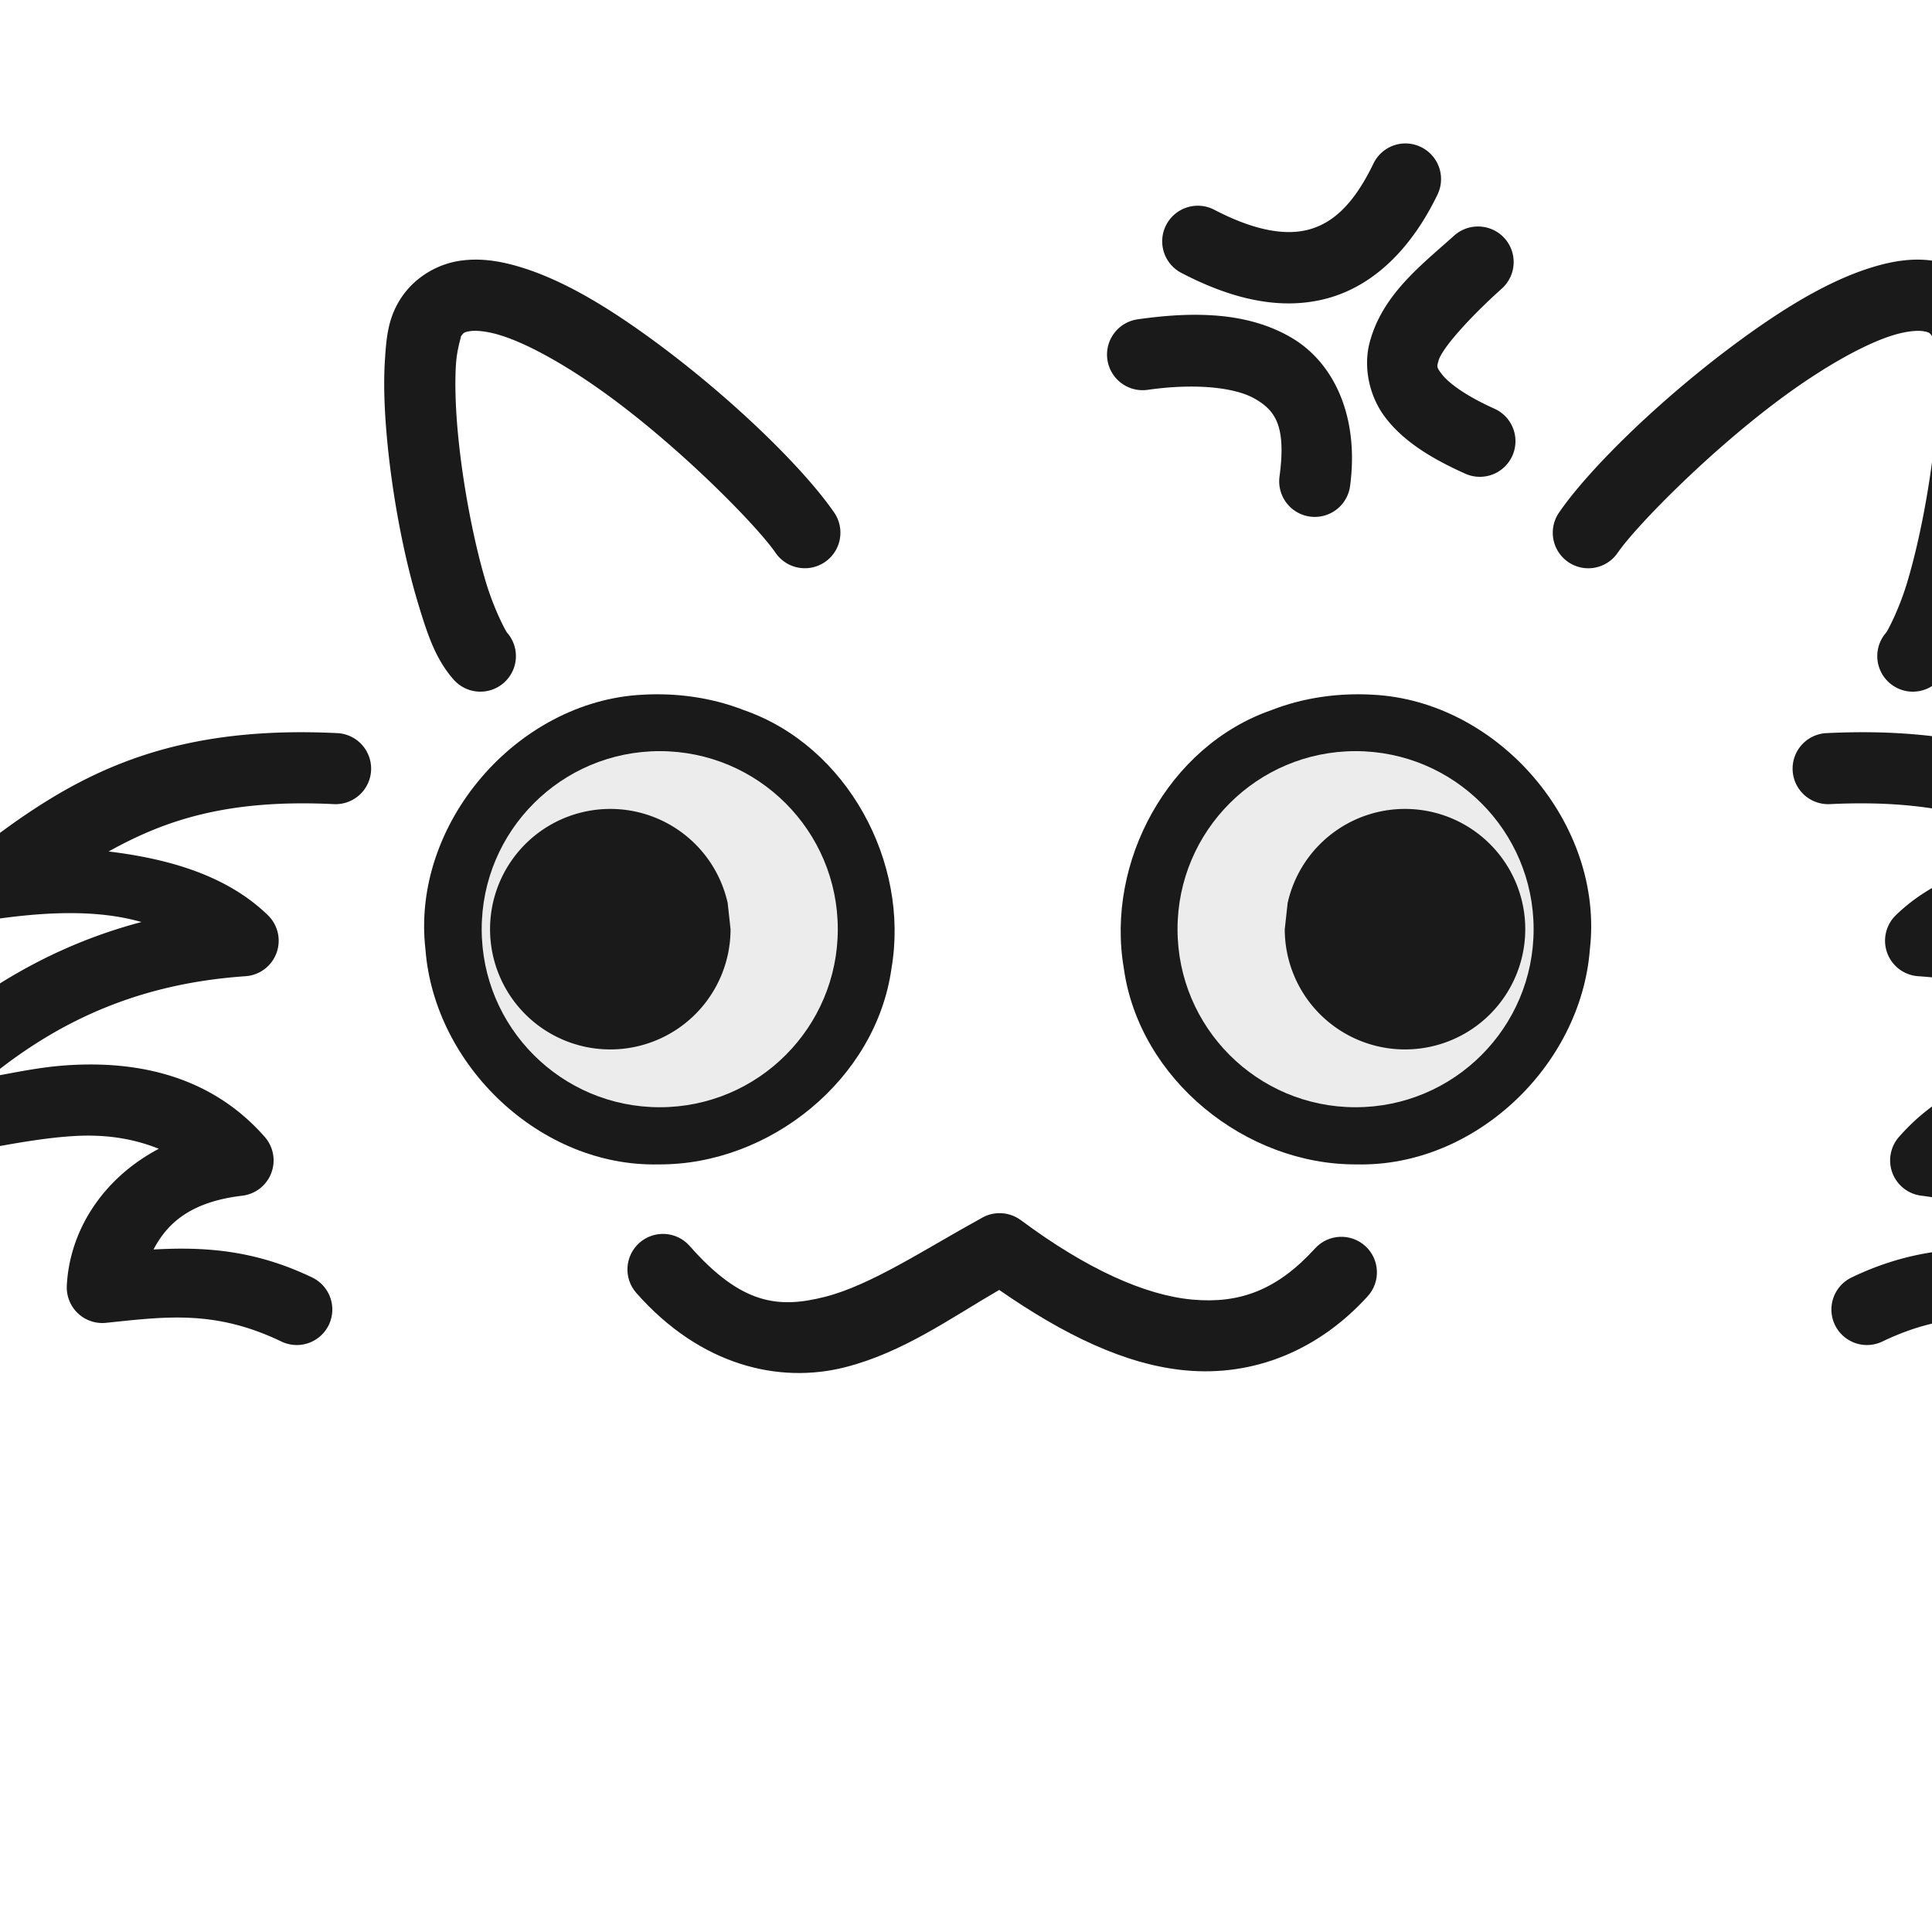 <?xml version="1.0" encoding="UTF-8" standalone="no"?>
<svg
   xmlns:dc="http://purl.org/dc/elements/1.1/"
   xmlns:cc="http://creativecommons.org/ns#"
   xmlns:rdf="http://www.w3.org/1999/02/22-rdf-syntax-ns#"
   xmlns:svg="http://www.w3.org/2000/svg"
   xmlns="http://www.w3.org/2000/svg"
   xmlns:xlink="http://www.w3.org/1999/xlink"
   xmlns:sodipodi="http://sodipodi.sourceforge.net/DTD/sodipodi-0.dtd"
   xmlns:inkscape="http://www.inkscape.org/namespaces/inkscape"
   width="200"
   height="200"
   viewBox="0 0 52.917 52.917"
   version="1.1"
   id="svg932"
   inkscape:version="1.0.2 (e86c870879, 2021-01-15)"
   sodipodi:docname="coots-face.svg">
  <defs
     id="defs926">
    <linearGradient
       inkscape:collect="always"
       id="linearGradient2081">
      <stop
         style="stop-color:#afc2be;stop-opacity:1"
         offset="0"
         id="stop2077" />
      <stop
         style="stop-color:#f2f2f2;stop-opacity:0.993"
         offset="1"
         id="stop2079" />
    </linearGradient>
    <filter
       style="color-interpolation-filters:sRGB"
       inkscape:label="Roughen"
       id="filter1535">
      <feTurbulence
         type="turbulence"
         numOctaves="4"
         seed="258"
         baseFrequency="0.04 0.04"
         result="turbulence"
         id="feTurbulence1531" />
      <feDisplacementMap
         in="SourceGraphic"
         in2="turbulence"
         scale="3.799"
         yChannelSelector="G"
         xChannelSelector="R"
         id="feDisplacementMap1533" />
    </filter>
    <filter
       style="color-interpolation-filters:sRGB;"
       inkscape:label="Roughen"
       id="filter1637">
      <feTurbulence
         type="turbulence"
         numOctaves="2"
         seed="197"
         baseFrequency="0.04 0.04"
         result="turbulence"
         id="feTurbulence1633" />
      <feDisplacementMap
         in="SourceGraphic"
         in2="turbulence"
         scale="2.743"
         yChannelSelector="G"
         xChannelSelector="R"
         id="feDisplacementMap1635" />
    </filter>
    <filter
       style="color-interpolation-filters:sRGB;"
       inkscape:label="Roughen"
       id="filter1643">
      <feTurbulence
         type="turbulence"
         numOctaves="2"
         seed="197"
         baseFrequency="0.04 0.04"
         result="turbulence"
         id="feTurbulence1639" />
      <feDisplacementMap
         in="SourceGraphic"
         in2="turbulence"
         scale="2.743"
         yChannelSelector="G"
         xChannelSelector="R"
         id="feDisplacementMap1641" />
    </filter>
    <filter
       style="color-interpolation-filters:sRGB;"
       inkscape:label="Roughen"
       id="filter1885">
      <feTurbulence
         type="turbulence"
         numOctaves="2"
         seed="238"
         baseFrequency="0.04 0.04"
         result="turbulence"
         id="feTurbulence1881" />
      <feDisplacementMap
         in="SourceGraphic"
         in2="turbulence"
         scale="1.821"
         yChannelSelector="G"
         xChannelSelector="R"
         id="feDisplacementMap1883" />
    </filter>
    <filter
       style="color-interpolation-filters:sRGB;"
       inkscape:label="Roughen"
       id="filter1892">
      <feTurbulence
         type="turbulence"
         numOctaves="2"
         seed="238"
         baseFrequency="0.04 0.04"
         result="turbulence"
         id="feTurbulence1888" />
      <feDisplacementMap
         in="SourceGraphic"
         in2="turbulence"
         scale="1.821"
         yChannelSelector="G"
         xChannelSelector="R"
         id="feDisplacementMap1890" />
    </filter>
    <filter
       style="color-interpolation-filters:sRGB;"
       inkscape:label="Roughen"
       id="filter1898">
      <feTurbulence
         type="turbulence"
         numOctaves="2"
         seed="238"
         baseFrequency="0.04 0.04"
         result="turbulence"
         id="feTurbulence1894" />
      <feDisplacementMap
         in="SourceGraphic"
         in2="turbulence"
         scale="1.821"
         yChannelSelector="G"
         xChannelSelector="R"
         id="feDisplacementMap1896" />
    </filter>
    <filter
       style="color-interpolation-filters:sRGB;"
       inkscape:label="Roughen"
       id="filter1988">
      <feTurbulence
         type="turbulence"
         numOctaves="2"
         seed="238"
         baseFrequency="0.04 0.043"
         result="turbulence"
         id="feTurbulence1984" />
      <feDisplacementMap
         in="SourceGraphic"
         in2="turbulence"
         scale="4.039"
         yChannelSelector="G"
         xChannelSelector="R"
         id="feDisplacementMap1986" />
    </filter>
    <filter
       style="color-interpolation-filters:sRGB;"
       inkscape:label="Roughen"
       id="filter1994">
      <feTurbulence
         type="turbulence"
         numOctaves="2"
         seed="238"
         baseFrequency="0.04 0.043"
         result="turbulence"
         id="feTurbulence1990" />
      <feDisplacementMap
         in="SourceGraphic"
         in2="turbulence"
         scale="4.039"
         yChannelSelector="G"
         xChannelSelector="R"
         id="feDisplacementMap1992" />
    </filter>
    <linearGradient
       inkscape:collect="always"
       xlink:href="#linearGradient2081"
       id="linearGradient2083"
       x1="-163.059"
       y1="90.238"
       x2="-163.059"
       y2="-4.509"
       gradientUnits="userSpaceOnUse" />
  </defs>
  <sodipodi:namedview
     id="base"
     pagecolor="#949494"
     bordercolor="#666666"
     borderopacity="1.0"
     inkscape:pageopacity="0"
     inkscape:pageshadow="2"
     inkscape:zoom="0.68"
     inkscape:cx="-482.60335"
     inkscape:cy="222.50851"
     inkscape:document-units="mm"
     inkscape:current-layer="layer1"
     inkscape:document-rotation="0"
     showgrid="false"
     units="px"
     inkscape:window-width="1366"
     inkscape:window-height="717"
     inkscape:window-x="0"
     inkscape:window-y="27"
     inkscape:window-maximized="1" />
  <g
     inkscape:label="Layer 1"
     inkscape:groupmode="layer"
     id="layer1">
    <g
       id="g2028">
      <g
         id="g2022">
        <path
           id="circle1627"
           style="fill:#1a1a1a;stroke:none;stroke-width:2.646;stroke-linecap:round;stroke-linejoin:round;filter:url(#filter1643)"
           d="m 13.359,12.182 c -4.673,0.239 -8.615,4.811 -8.075,9.479 0.334,4.332 4.285,8.101 8.673,8 4.125,0.03 8.098,-3.161 8.671,-7.301 0.676,-3.948 -1.653,-8.27 -5.49,-9.603 -1.196,-0.469 -2.499,-0.648 -3.779,-0.575 z"
           transform="matrix(0.736,0,0,0.736,7.764,10.062)" />
        <circle
           style="fill:#ececec;stroke:none;stroke-width:2.646;stroke-linecap:round;stroke-linejoin:round;filter:url(#filter1637)"
           id="path1497"
           cx="14.003"
           cy="20.908"
           r="6.626"
           transform="matrix(0.736,0,0,0.736,7.764,10.062)" />
      </g>
      <path
         style="fill:#1a1a1a;stroke:none;stroke-width:1.787;stroke-linecap:round;stroke-linejoin:round;filter:url(#filter1535)"
         id="circle1499"
         transform="matrix(0.736,0,0,0.736,7.764,10.062)"
         sodipodi:type="arc"
         sodipodi:cx="12.162881"
         sodipodi:cy="20.907587"
         sodipodi:rx="4.474957"
         sodipodi:ry="4.474957"
         sodipodi:start="0"
         sodipodi:end="6.0636927"
         sodipodi:open="true"
         sodipodi:arc-type="arc"
         d="m 16.638,20.908 a 4.475,4.475 0 0 1 -4.23,4.468 4.475,4.475 0 0 1 -4.693,-3.978 4.475,4.475 0 0 1 3.715,-4.905 4.475,4.475 0 0 1 5.101,3.44" />
    </g>
    <path
       style="color:#000000;font-style:normal;font-variant:normal;font-weight:normal;font-stretch:normal;font-size:medium;line-height:normal;font-family:sans-serif;font-variant-ligatures:normal;font-variant-position:normal;font-variant-caps:normal;font-variant-numeric:normal;font-variant-alternates:normal;font-variant-east-asian:normal;font-feature-settings:normal;font-variation-settings:normal;text-indent:0;text-align:start;text-decoration:none;text-decoration-line:none;text-decoration-style:solid;text-decoration-color:#000000;letter-spacing:normal;word-spacing:normal;text-transform:none;writing-mode:lr-tb;direction:ltr;text-orientation:mixed;dominant-baseline:auto;baseline-shift:baseline;text-anchor:start;white-space:normal;shape-padding:0;shape-margin:0;inline-size:0;clip-rule:nonzero;display:inline;overflow:visible;visibility:visible;opacity:1;isolation:auto;mix-blend-mode:normal;color-interpolation:sRGB;color-interpolation-filters:linearRGB;solid-color:#000000;solid-opacity:1;vector-effect:none;fill:#1a1a1a;fill-opacity:1;fill-rule:nonzero;stroke:none;stroke-linecap:round;stroke-linejoin:round;stroke-miterlimit:4;stroke-dasharray:none;stroke-dashoffset:0;stroke-opacity:1;filter:url(#filter1885);color-rendering:auto;image-rendering:auto;shape-rendering:auto;text-rendering:auto;enable-background:accumulate;stop-color:#000000;stop-opacity:1"
       d="m 27.336,33.229 c -0.149,0.006 -0.295,0.047 -0.426,0.119 -1.578,0.866 -3.051,1.853 -4.322,2.174 -1.271,0.321 -2.281,0.213 -3.699,-1.396 -0.356,-0.404 -0.972,-0.442 -1.375,-0.086 -0.402,0.356 -0.441,0.97 -0.086,1.373 1.767,2.006 3.922,2.489 5.708,2.038 1.597,-0.403 2.914,-1.358 4.232,-2.12 1.761,1.222 3.46,2.056 5.119,2.205 1.84,0.166 3.609,-0.532 4.973,-2.031 0.362,-0.398 0.333,-1.013 -0.064,-1.375 -0.398,-0.363 -1.015,-0.334 -1.377,0.064 -1.036,1.138 -2.061,1.519 -3.357,1.402 -1.297,-0.117 -2.898,-0.836 -4.701,-2.176 -0.18,-0.133 -0.4,-0.201 -0.623,-0.191 z"
       id="path1501"
       sodipodi:nodetypes="ccscccscscccscc" />
    <path
       style="color:#000000;font-style:normal;font-variant:normal;font-weight:normal;font-stretch:normal;font-size:medium;line-height:normal;font-family:sans-serif;font-variant-ligatures:normal;font-variant-position:normal;font-variant-caps:normal;font-variant-numeric:normal;font-variant-alternates:normal;font-variant-east-asian:normal;font-feature-settings:normal;font-variation-settings:normal;text-indent:0;text-align:start;text-decoration:none;text-decoration-line:none;text-decoration-style:solid;text-decoration-color:#000000;letter-spacing:normal;word-spacing:normal;text-transform:none;writing-mode:lr-tb;direction:ltr;text-orientation:mixed;dominant-baseline:auto;baseline-shift:baseline;text-anchor:start;white-space:normal;shape-padding:0;shape-margin:0;inline-size:0;clip-rule:nonzero;display:inline;overflow:visible;visibility:visible;isolation:auto;mix-blend-mode:normal;color-interpolation:sRGB;color-interpolation-filters:linearRGB;solid-color:#000000;solid-opacity:1;vector-effect:none;fill:#1a1a1a;fill-opacity:1;fill-rule:nonzero;stroke:none;stroke-linecap:round;stroke-linejoin:miter;stroke-miterlimit:4;stroke-dasharray:none;stroke-dashoffset:0;stroke-opacity:1;color-rendering:auto;image-rendering:auto;shape-rendering:auto;text-rendering:auto;enable-background:accumulate;stop-color:#000000;stop-opacity:1;opacity:1;filter:url(#filter1898)"
       d="M 12.529 7.154 C 11.951 7.255 11.366 7.602 11.008 8.129 C 10.631 8.682 10.584 9.223 10.543 9.861 C 10.502 10.5 10.528 11.224 10.598 11.99 C 10.737 13.522 11.052 15.208 11.453 16.533 C 11.71 17.384 11.932 18.057 12.428 18.617 A 0.974 0.974 0 0 0 13.801 18.701 A 0.974 0.974 0 0 0 13.887 17.326 C 13.854 17.289 13.54 16.708 13.316 15.969 C 12.968 14.817 12.664 13.206 12.537 11.814 C 12.474 11.119 12.457 10.473 12.488 9.986 C 12.52 9.5 12.66 9.161 12.617 9.225 C 12.694 9.112 12.713 9.098 12.863 9.072 C 13.013 9.046 13.302 9.062 13.676 9.174 C 14.424 9.397 15.468 9.98 16.504 10.721 C 18.577 12.201 20.728 14.392 21.242 15.141 A 0.974 0.974 0 0 0 22.596 15.393 A 0.974 0.974 0 0 0 22.848 14.039 C 21.998 12.801 19.903 10.756 17.637 9.137 C 16.503 8.327 15.353 7.644 14.232 7.309 C 13.672 7.141 13.108 7.053 12.529 7.154 z "
       id="path1503" />
    <path
       id="path1507"
       style="color:#000000;font-style:normal;font-variant:normal;font-weight:normal;font-stretch:normal;font-size:medium;line-height:normal;font-family:sans-serif;font-variant-ligatures:normal;font-variant-position:normal;font-variant-caps:normal;font-variant-numeric:normal;font-variant-alternates:normal;font-variant-east-asian:normal;font-feature-settings:normal;font-variation-settings:normal;text-indent:0;text-align:start;text-decoration:none;text-decoration-line:none;text-decoration-style:solid;text-decoration-color:#000000;letter-spacing:normal;word-spacing:normal;text-transform:none;writing-mode:lr-tb;direction:ltr;text-orientation:mixed;dominant-baseline:auto;baseline-shift:baseline;text-anchor:start;white-space:normal;shape-padding:0;shape-margin:0;inline-size:0;clip-rule:nonzero;display:inline;overflow:visible;visibility:visible;opacity:1;isolation:auto;mix-blend-mode:normal;color-interpolation:sRGB;color-interpolation-filters:linearRGB;solid-color:#000000;solid-opacity:1;vector-effect:none;fill:#1a1a1a;fill-opacity:1;fill-rule:nonzero;stroke:none;stroke-width:3.78;stroke-linecap:round;stroke-linejoin:miter;stroke-miterlimit:4;stroke-dasharray:none;stroke-dashoffset:0;stroke-opacity:1;filter:url(#filter1892);color-rendering:auto;image-rendering:auto;shape-rendering:auto;text-rendering:auto;enable-background:accumulate;stop-color:#000000;stop-opacity:1"
       d="m 162.854,45.598 a 3.68,3.68 0 0 0 -3.234,2.082 c -2.158,4.467 -4.391,6.229 -6.777,6.844 -2.386,0.615 -5.593,0.059 -9.67,-2.068 a 3.68,3.68 0 0 0 -4.969,1.559 3.68,3.68 0 0 0 1.566,4.967 c 5.002,2.61 10.063,3.922 14.91,2.674 4.847,-1.248 8.808,-5.074 11.561,-10.771 a 3.68,3.68 0 0 0 -1.713,-4.916 3.68,3.68 0 0 0 -1.514,-0.369 3.68,3.68 0 0 0 -0.16,0 z m 7.527,8.586 a 3.68,3.68 0 0 0 -2.414,0.938 c -3.447,3.095 -7.435,6.117 -8.74,11.057 -0.653,2.47 -0.102,5.531 1.684,7.826 1.786,2.295 4.448,4.047 8.201,5.729 a 3.68,3.68 0 0 0 4.865,-1.854 3.68,3.68 0 0 0 -1.854,-4.865 c -3.132,-1.403 -4.788,-2.738 -5.402,-3.527 -0.614,-0.79 -0.54,-0.81 -0.377,-1.426 0.325,-1.231 3.121,-4.387 6.547,-7.463 a 3.68,3.68 0 0 0 0.281,-5.197 3.68,3.68 0 0 0 -2.791,-1.217 z M 141.553,63.312 c -2.055,-0.024 -4.174,0.162 -6.309,0.467 a 3.68,3.68 0 0 0 -3.123,4.164 3.68,3.68 0 0 0 4.164,3.123 c 4.874,-0.696 9.018,-0.276 11.109,0.938 2.092,1.214 3.218,2.807 2.518,8.023 a 3.68,3.68 0 0 0 3.158,4.141 3.68,3.68 0 0 0 4.135,-3.158 c 0.941,-7.011 -1.547,-12.716 -6.119,-15.369 -2.286,-1.326 -4.823,-1.997 -7.5,-2.23 -0.669,-0.058 -1.348,-0.09 -2.033,-0.098 z"
       transform="matrix(0.265,0,0,0.265,-4.681,-8.155)" />
    <path
       style="color:#000000;font-style:normal;font-variant:normal;font-weight:normal;font-stretch:normal;font-size:medium;line-height:normal;font-family:sans-serif;font-variant-ligatures:normal;font-variant-position:normal;font-variant-caps:normal;font-variant-numeric:normal;font-variant-alternates:normal;font-variant-east-asian:normal;font-feature-settings:normal;font-variation-settings:normal;text-indent:0;text-align:start;text-decoration:none;text-decoration-line:none;text-decoration-style:solid;text-decoration-color:#000000;letter-spacing:normal;word-spacing:normal;text-transform:none;writing-mode:lr-tb;direction:ltr;text-orientation:mixed;dominant-baseline:auto;baseline-shift:baseline;text-anchor:start;white-space:normal;shape-padding:0;shape-margin:0;inline-size:0;clip-rule:nonzero;display:inline;overflow:visible;visibility:visible;isolation:auto;mix-blend-mode:normal;color-interpolation:sRGB;color-interpolation-filters:linearRGB;solid-color:#000000;solid-opacity:1;vector-effect:none;fill:#1a1a1a;fill-opacity:1;fill-rule:nonzero;stroke:none;stroke-linecap:round;stroke-linejoin:round;stroke-miterlimit:4;stroke-dasharray:none;stroke-dashoffset:0;stroke-opacity:1;color-rendering:auto;image-rendering:auto;shape-rendering:auto;text-rendering:auto;enable-background:accumulate;stop-color:#000000;stop-opacity:1;opacity:1;filter:url(#filter1988)"
       d="M 9.24 20.08 C 4.272 19.837 1.761 21.415 -0.82 23.438 A 0.974 0.974 0 0 0 -0.084 25.168 C 1.709 24.915 2.916 24.983 3.875 25.254 C 1.032 26.004 -1.535 27.63 -3.852 30.268 A 0.974 0.974 0 0 0 -3.023 31.879 C -1.291 31.707 0.469 31.211 2.012 31.117 C 2.901 31.063 3.654 31.186 4.35 31.465 C 2.794 32.286 1.902 33.727 1.83 35.217 A 0.974 0.974 0 0 0 2.904 36.232 C 4.544 36.062 5.89 35.871 7.707 36.744 A 0.974 0.974 0 0 0 9.006 36.289 A 0.974 0.974 0 0 0 8.551 34.99 C 6.909 34.201 5.5 34.154 4.205 34.223 C 4.575 33.517 5.205 32.918 6.637 32.75 A 0.974 0.974 0 0 0 7.254 31.143 C 5.762 29.441 3.739 29.062 1.895 29.174 C 1.109 29.222 0.465 29.367 -0.281 29.5 C 1.855 27.758 4.115 26.918 6.727 26.738 A 0.974 0.974 0 0 0 7.338 25.068 C 6.277 24.037 4.765 23.538 2.975 23.322 C 4.511 22.468 6.218 21.882 9.145 22.025 A 0.974 0.974 0 0 0 10.164 21.1 A 0.974 0.974 0 0 0 9.24 20.08 z "
       id="path1515" />
    <path
       style="color:#000000;font-style:normal;font-variant:normal;font-weight:normal;font-stretch:normal;font-size:medium;line-height:normal;font-family:sans-serif;font-variant-ligatures:normal;font-variant-position:normal;font-variant-caps:normal;font-variant-numeric:normal;font-variant-alternates:normal;font-variant-east-asian:normal;font-feature-settings:normal;font-variation-settings:normal;text-indent:0;text-align:start;text-decoration:none;text-decoration-line:none;text-decoration-style:solid;text-decoration-color:#000000;letter-spacing:normal;word-spacing:normal;text-transform:none;writing-mode:lr-tb;direction:ltr;text-orientation:mixed;dominant-baseline:auto;baseline-shift:baseline;text-anchor:start;white-space:normal;shape-padding:0;shape-margin:0;inline-size:0;clip-rule:nonzero;display:inline;overflow:visible;visibility:visible;isolation:auto;mix-blend-mode:normal;color-interpolation:sRGB;color-interpolation-filters:linearRGB;solid-color:#000000;solid-opacity:1;vector-effect:none;fill:#1a1a1a;fill-opacity:1;fill-rule:nonzero;stroke:none;stroke-linecap:round;stroke-linejoin:miter;stroke-miterlimit:4;stroke-dasharray:none;stroke-dashoffset:0;stroke-opacity:1;color-rendering:auto;image-rendering:auto;shape-rendering:auto;text-rendering:auto;enable-background:accumulate;stop-color:#000000;stop-opacity:1;opacity:1;filter:url(#filter1994)"
       d="M 12.684 54.826 A 0.974 0.974 0 0 0 11.887 55.271 A 0.974 0.974 0 0 0 12.176 56.617 C 12.651 56.925 13.667 57.607 15.127 57.844 C 16.587 58.081 18.486 57.866 20.746 56.658 A 0.974 0.974 0 0 0 21.146 55.342 A 0.974 0.974 0 0 0 19.828 54.941 C 17.874 55.986 16.472 56.09 15.439 55.922 C 14.407 55.754 13.738 55.309 13.234 54.982 A 0.974 0.974 0 0 0 12.684 54.826 z "
       id="path1517" />
    <path
       id="path1707"
       style="fill:#1a1a1a;stroke:none;stroke-width:2.646;stroke-linecap:round;stroke-linejoin:round;filter:url(#filter1643)"
       d="m 13.359,12.182 c -4.673,0.239 -8.615,4.811 -8.075,9.479 0.334,4.332 4.285,8.101 8.673,8 4.125,0.03 8.098,-3.161 8.671,-7.301 0.676,-3.948 -1.653,-8.27 -5.49,-9.603 -1.196,-0.469 -2.499,-0.648 -3.779,-0.575 z"
       transform="matrix(0.736,0,0,0.736,7.764,-57.342)" />
    <circle
       style="fill:#ececec;stroke:none;stroke-width:2.646;stroke-linecap:round;stroke-linejoin:round;filter:url(#filter1637)"
       id="circle1709"
       cx="14.003"
       cy="20.908"
       r="6.626"
       transform="matrix(0.736,0,0,0.736,7.764,-57.342)" />
    <circle
       style="fill:#1a1a1a;stroke:none;stroke-width:1.787;stroke-linecap:round;stroke-linejoin:round;filter:url(#filter1535)"
       id="circle1711"
       cx="12.163"
       cy="20.908"
       r="4.475"
       transform="matrix(0.736,0,0,0.736,7.764,-57.342)" />
    <path
       style="fill:none;stroke:#1a1a1a;stroke-width:1.948;stroke-linecap:round;stroke-linejoin:round;stroke-miterlimit:4;stroke-dasharray:none;stroke-opacity:1"
       d="m 18.158,-32.635 c 3.185,3.615 6.19,1.096 9.22,-0.568 3.774,2.804 6.961,3.285 9.361,0.648"
       id="path1713"
       sodipodi:nodetypes="ccc" />
    <path
       style="fill:none;stroke:#1a1a1a;stroke-width:1.948;stroke-linecap:round;stroke-linejoin:miter;stroke-miterlimit:4;stroke-dasharray:none;stroke-opacity:1"
       d="m 13.157,-49.433 c -0.264,-0.299 -0.531,-0.925 -0.772,-1.72 -0.749,-2.477 -1.239,-6.596 -0.572,-7.575 1.741,-2.559 8.868,3.928 10.231,5.914"
       id="path1715"
       sodipodi:nodetypes="cssc" />
    <path
       style="fill:none;stroke:#1a1a1a;stroke-width:1.948;stroke-linecap:round;stroke-linejoin:miter;stroke-miterlimit:4;stroke-dasharray:none;stroke-opacity:1"
       d="m 35.922,-49.565 c 2.796,-0.399 5.141,0.229 4.707,3.464"
       id="path1717"
       sodipodi:nodetypes="cc" />
    <path
       style="fill:none;stroke:#1a1a1a;stroke-width:1.948;stroke-linecap:round;stroke-linejoin:miter;stroke-miterlimit:4;stroke-dasharray:none;stroke-opacity:1"
       d="m 37.43,-52.662 c 2.402,1.253 4.379,0.985 5.678,-1.704"
       id="path1719"
       sodipodi:nodetypes="cc" />
    <path
       style="fill:none;stroke:#1a1a1a;stroke-width:1.948;stroke-linecap:round;stroke-linejoin:miter;stroke-miterlimit:4;stroke-dasharray:none;stroke-opacity:1"
       d="m 45.093,-52.095 c -1.818,1.633 -3.594,3.265 0.05,4.898"
       id="path1721"
       sodipodi:nodetypes="cc" />
    <path
       style="fill:none;stroke:#1a1a1a;stroke-width:1.948;stroke-linecap:round;stroke-linejoin:round;stroke-miterlimit:4;stroke-dasharray:none;stroke-opacity:1"
       d="m 9.192,-46.352 c -4.766,-0.233 -6.863,1.154 -9.413,3.151 3.537,-0.499 5.413,0.136 6.88,1.562 -3.72,0.255 -6.874,1.837 -9.779,5.145 3.203,-0.317 7.11,-2.015 9.642,0.873 -2.5,0.294 -3.64,1.839 -3.719,3.48 1.623,-0.168 3.274,-0.382 5.325,0.604"
       id="path1723"
       sodipodi:nodetypes="ccccccc" />
    <path
       style="fill:none;stroke:#1a1a1a;stroke-width:1.948;stroke-linecap:round;stroke-linejoin:miter;stroke-miterlimit:4;stroke-dasharray:none;stroke-opacity:1"
       d="m 12.705,-11.604 c 0.978,0.634 3.026,2.24 7.582,0"
       id="path1725"
       sodipodi:nodetypes="cc" />
    <g
       id="g2065"
       inkscape:export-xdpi="96"
       inkscape:export-ydpi="96">
      <path
         id="path1996"
         style="fill:#1a1a1a;stroke:none;stroke-width:2.646;stroke-linecap:round;stroke-linejoin:round;filter:url(#filter1643)"
         d="m 13.359,12.182 c -4.673,0.239 -8.615,4.811 -8.075,9.479 0.334,4.332 4.285,8.101 8.673,8 4.125,0.03 8.098,-3.161 8.671,-7.301 0.676,-3.948 -1.653,-8.27 -5.49,-9.603 -1.196,-0.469 -2.499,-0.648 -3.779,-0.575 z"
         transform="matrix(0.736,0,0,0.736,-61.283,10.062)" />
      <circle
         style="fill:#ececec;stroke:none;stroke-width:2.646;stroke-linecap:round;stroke-linejoin:round;filter:url(#filter1637)"
         id="circle1998"
         cx="14.003"
         cy="20.908"
         r="6.626"
         transform="matrix(0.736,0,0,0.736,-61.283,10.062)" />
      <path
         style="fill:#1a1a1a;stroke:none;stroke-width:1.787;stroke-linecap:round;stroke-linejoin:round;filter:url(#filter1535)"
         id="path2000"
         transform="matrix(0.736,0,0,0.736,-61.283,10.062)"
         sodipodi:type="arc"
         sodipodi:cx="12.162881"
         sodipodi:cy="20.907587"
         sodipodi:rx="4.474957"
         sodipodi:ry="4.474957"
         sodipodi:start="0"
         sodipodi:end="6.0636927"
         sodipodi:open="true"
         sodipodi:arc-type="arc"
         d="m 16.638,20.908 a 4.475,4.475 0 0 1 -4.23,4.468 4.475,4.475 0 0 1 -4.693,-3.978 4.475,4.475 0 0 1 3.715,-4.905 4.475,4.475 0 0 1 5.101,3.44" />
    </g>
    <path
       style="color:#000000;font-style:normal;font-variant:normal;font-weight:normal;font-stretch:normal;font-size:medium;line-height:normal;font-family:sans-serif;font-variant-ligatures:normal;font-variant-position:normal;font-variant-caps:normal;font-variant-numeric:normal;font-variant-alternates:normal;font-variant-east-asian:normal;font-feature-settings:normal;font-variation-settings:normal;text-indent:0;text-align:start;text-decoration:none;text-decoration-line:none;text-decoration-style:solid;text-decoration-color:#000000;letter-spacing:normal;word-spacing:normal;text-transform:none;writing-mode:lr-tb;direction:ltr;text-orientation:mixed;dominant-baseline:auto;baseline-shift:baseline;text-anchor:start;white-space:normal;shape-padding:0;shape-margin:0;inline-size:0;clip-rule:nonzero;display:inline;overflow:visible;visibility:visible;opacity:1;isolation:auto;mix-blend-mode:normal;color-interpolation:sRGB;color-interpolation-filters:linearRGB;solid-color:#000000;solid-opacity:1;vector-effect:none;fill:#1a1a1a;fill-opacity:1;fill-rule:nonzero;stroke:none;stroke-linecap:round;stroke-linejoin:round;stroke-miterlimit:4;stroke-dasharray:none;stroke-dashoffset:0;stroke-opacity:1;filter:url(#filter1885);color-rendering:auto;image-rendering:auto;shape-rendering:auto;text-rendering:auto;enable-background:accumulate;stop-color:#000000;stop-opacity:1"
       d="m -41.299,35.006 c -0.149,0.006 -0.295,0.047 -0.426,0.119 -1.578,0.866 -3.051,1.853 -4.322,2.174 -1.271,0.321 -2.281,0.213 -3.699,-1.396 -0.356,-0.404 -0.972,-0.442 -1.375,-0.086 -0.402,0.356 -0.441,0.97 -0.086,1.373 1.767,2.006 3.922,2.489 5.708,2.038 1.597,-0.403 2.914,-1.358 4.232,-2.12 1.761,1.222 3.46,2.056 5.119,2.205 1.84,0.166 3.609,-0.532 4.973,-2.031 0.362,-0.398 0.333,-1.013 -0.064,-1.375 -0.398,-0.363 -1.015,-0.334 -1.377,0.064 -1.036,1.138 -2.061,1.519 -3.357,1.402 -1.297,-0.117 -2.898,-0.836 -4.701,-2.176 -0.18,-0.133 -0.4,-0.201 -0.623,-0.191 z"
       id="path2002"
       sodipodi:nodetypes="ccscccscscccscc"
       inkscape:export-xdpi="96"
       inkscape:export-ydpi="96" />
    <path
       style="color:#000000;font-style:normal;font-variant:normal;font-weight:normal;font-stretch:normal;font-size:medium;line-height:normal;font-family:sans-serif;font-variant-ligatures:normal;font-variant-position:normal;font-variant-caps:normal;font-variant-numeric:normal;font-variant-alternates:normal;font-variant-east-asian:normal;font-feature-settings:normal;font-variation-settings:normal;text-indent:0;text-align:start;text-decoration:none;text-decoration-line:none;text-decoration-style:solid;text-decoration-color:#000000;letter-spacing:normal;word-spacing:normal;text-transform:none;writing-mode:lr-tb;direction:ltr;text-orientation:mixed;dominant-baseline:auto;baseline-shift:baseline;text-anchor:start;white-space:normal;shape-padding:0;shape-margin:0;inline-size:0;clip-rule:nonzero;display:inline;overflow:visible;visibility:visible;opacity:1;isolation:auto;mix-blend-mode:normal;color-interpolation:sRGB;color-interpolation-filters:linearRGB;solid-color:#000000;solid-opacity:1;vector-effect:none;fill:#1a1a1a;fill-opacity:1;fill-rule:nonzero;stroke:none;stroke-linecap:round;stroke-linejoin:miter;stroke-miterlimit:4;stroke-dasharray:none;stroke-dashoffset:0;stroke-opacity:1;filter:url(#filter1898);color-rendering:auto;image-rendering:auto;shape-rendering:auto;text-rendering:auto;enable-background:accumulate;stop-color:#000000;stop-opacity:1"
       d="m -57.329,3.46 c -0.578,0.101 -1.163,0.448 -1.521,0.975 -0.376,0.553 -0.424,1.094 -0.465,1.732 -0.041,0.638 -0.015,1.363 0.055,2.129 0.139,1.532 0.455,3.218 0.855,4.543 0.257,0.851 0.479,1.524 0.975,2.084 a 0.974,0.974 0 0 0 1.373,0.084 0.974,0.974 0 0 0 0.086,-1.375 c -0.033,-0.037 -0.347,-0.618 -0.57,-1.357 -0.348,-1.152 -0.653,-2.763 -0.779,-4.154 -0.063,-0.696 -0.08,-1.341 -0.049,-1.828 0.031,-0.487 0.172,-0.825 0.129,-0.762 0.077,-0.113 0.096,-0.126 0.246,-0.152 0.15,-0.026 0.439,-0.01 0.812,0.102 0.748,0.224 1.792,0.807 2.828,1.547 2.073,1.481 4.225,3.671 4.738,4.42 a 0.974,0.974 0 0 0 1.354,0.252 0.974,0.974 0 0 0 0.252,-1.354 C -47.861,9.107 -49.955,7.062 -52.222,5.442 -53.355,4.633 -54.505,3.949 -55.626,3.614 -56.186,3.447 -56.751,3.359 -57.329,3.46 Z"
       id="path2004"
       inkscape:export-xdpi="96"
       inkscape:export-ydpi="96" />
    <path
       id="path2006"
       style="color:#000000;font-style:normal;font-variant:normal;font-weight:normal;font-stretch:normal;font-size:medium;line-height:normal;font-family:sans-serif;font-variant-ligatures:normal;font-variant-position:normal;font-variant-caps:normal;font-variant-numeric:normal;font-variant-alternates:normal;font-variant-east-asian:normal;font-feature-settings:normal;font-variation-settings:normal;text-indent:0;text-align:start;text-decoration:none;text-decoration-line:none;text-decoration-style:solid;text-decoration-color:#000000;letter-spacing:normal;word-spacing:normal;text-transform:none;writing-mode:lr-tb;direction:ltr;text-orientation:mixed;dominant-baseline:auto;baseline-shift:baseline;text-anchor:start;white-space:normal;shape-padding:0;shape-margin:0;inline-size:0;clip-rule:nonzero;display:inline;overflow:visible;visibility:visible;opacity:1;isolation:auto;mix-blend-mode:normal;color-interpolation:sRGB;color-interpolation-filters:linearRGB;solid-color:#000000;solid-opacity:1;vector-effect:none;fill:#1a1a1a;fill-opacity:1;fill-rule:nonzero;stroke:none;stroke-width:3.78;stroke-linecap:round;stroke-linejoin:miter;stroke-miterlimit:4;stroke-dasharray:none;stroke-dashoffset:0;stroke-opacity:1;filter:url(#filter1892);color-rendering:auto;image-rendering:auto;shape-rendering:auto;text-rendering:auto;enable-background:accumulate;stop-color:#000000;stop-opacity:1"
       d="m 162.854,45.598 a 3.68,3.68 0 0 0 -3.234,2.082 c -2.158,4.467 -4.391,6.229 -6.777,6.844 -2.386,0.615 -5.593,0.059 -9.67,-2.068 a 3.68,3.68 0 0 0 -4.969,1.559 3.68,3.68 0 0 0 1.566,4.967 c 5.002,2.61 10.063,3.922 14.91,2.674 4.847,-1.248 8.808,-5.074 11.561,-10.771 a 3.68,3.68 0 0 0 -1.713,-4.916 3.68,3.68 0 0 0 -1.514,-0.369 3.68,3.68 0 0 0 -0.16,0 z m 7.527,8.586 a 3.68,3.68 0 0 0 -2.414,0.938 c -3.447,3.095 -7.435,6.117 -8.74,11.057 -0.653,2.47 -0.102,5.531 1.684,7.826 1.786,2.295 4.448,4.047 8.201,5.729 a 3.68,3.68 0 0 0 4.865,-1.854 3.68,3.68 0 0 0 -1.854,-4.865 c -3.132,-1.403 -4.788,-2.738 -5.402,-3.527 -0.614,-0.79 -0.54,-0.81 -0.377,-1.426 0.325,-1.231 3.121,-4.387 6.547,-7.463 a 3.68,3.68 0 0 0 0.281,-5.197 3.68,3.68 0 0 0 -2.791,-1.217 z M 141.553,63.312 c -2.055,-0.024 -4.174,0.162 -6.309,0.467 a 3.68,3.68 0 0 0 -3.123,4.164 3.68,3.68 0 0 0 4.164,3.123 c 4.874,-0.696 9.018,-0.276 11.109,0.938 2.092,1.214 3.218,2.807 2.518,8.023 a 3.68,3.68 0 0 0 3.158,4.141 3.68,3.68 0 0 0 4.135,-3.158 c 0.941,-7.011 -1.547,-12.716 -6.119,-15.369 -2.286,-1.326 -4.823,-1.997 -7.5,-2.23 -0.669,-0.058 -1.348,-0.09 -2.033,-0.098 z"
       transform="matrix(0.265,0,0,0.265,-69.048,0)"
       inkscape:export-xdpi="96"
       inkscape:export-ydpi="96" />
    <path
       style="color:#000000;font-style:normal;font-variant:normal;font-weight:normal;font-stretch:normal;font-size:medium;line-height:normal;font-family:sans-serif;font-variant-ligatures:normal;font-variant-position:normal;font-variant-caps:normal;font-variant-numeric:normal;font-variant-alternates:normal;font-variant-east-asian:normal;font-feature-settings:normal;font-variation-settings:normal;text-indent:0;text-align:start;text-decoration:none;text-decoration-line:none;text-decoration-style:solid;text-decoration-color:#000000;letter-spacing:normal;word-spacing:normal;text-transform:none;writing-mode:lr-tb;direction:ltr;text-orientation:mixed;dominant-baseline:auto;baseline-shift:baseline;text-anchor:start;white-space:normal;shape-padding:0;shape-margin:0;inline-size:0;clip-rule:nonzero;display:inline;overflow:visible;visibility:visible;opacity:1;isolation:auto;mix-blend-mode:normal;color-interpolation:sRGB;color-interpolation-filters:linearRGB;solid-color:#000000;solid-opacity:1;vector-effect:none;fill:#1a1a1a;fill-opacity:1;fill-rule:nonzero;stroke:none;stroke-linecap:round;stroke-linejoin:round;stroke-miterlimit:4;stroke-dasharray:none;stroke-dashoffset:0;stroke-opacity:1;filter:url(#filter1988);color-rendering:auto;image-rendering:auto;shape-rendering:auto;text-rendering:auto;enable-background:accumulate;stop-color:#000000;stop-opacity:1"
       d="m -62.215,19.943 c -4.968,-0.243 -7.479,1.335 -10.061,3.357 a 0.974,0.974 0 0 0 0.736,1.73 c 1.793,-0.253 3,-0.185 3.959,0.086 -2.843,0.75 -5.41,2.376 -7.727,5.014 a 0.974,0.974 0 0 0 0.828,1.611 c 1.733,-0.172 3.492,-0.668 5.035,-0.762 0.889,-0.054 1.643,0.069 2.338,0.348 -1.555,0.821 -2.448,2.262 -2.52,3.752 a 0.974,0.974 0 0 0 1.074,1.016 c 1.64,-0.17 2.986,-0.362 4.803,0.512 a 0.974,0.974 0 0 0 1.299,-0.455 0.974,0.974 0 0 0 -0.455,-1.299 c -1.642,-0.789 -3.051,-0.836 -4.346,-0.768 0.37,-0.706 1,-1.304 2.432,-1.473 a 0.974,0.974 0 0 0 0.617,-1.607 c -1.492,-1.702 -3.515,-2.081 -5.359,-1.969 -0.785,0.048 -1.43,0.193 -2.176,0.326 2.137,-1.742 4.396,-2.582 7.008,-2.762 a 0.974,0.974 0 0 0 0.611,-1.67 c -1.061,-1.031 -2.573,-1.531 -4.363,-1.746 1.537,-0.854 3.244,-1.44 6.17,-1.297 a 0.974,0.974 0 0 0 1.02,-0.926 0.974,0.974 0 0 0 -0.924,-1.02 z"
       id="path2008"
       inkscape:export-xdpi="96"
       inkscape:export-ydpi="96" />
    <path
       style="color:#000000;font-style:normal;font-variant:normal;font-weight:normal;font-stretch:normal;font-size:medium;line-height:normal;font-family:sans-serif;font-variant-ligatures:normal;font-variant-position:normal;font-variant-caps:normal;font-variant-numeric:normal;font-variant-alternates:normal;font-variant-east-asian:normal;font-feature-settings:normal;font-variation-settings:normal;text-indent:0;text-align:start;text-decoration:none;text-decoration-line:none;text-decoration-style:solid;text-decoration-color:#000000;letter-spacing:normal;word-spacing:normal;text-transform:none;writing-mode:lr-tb;direction:ltr;text-orientation:mixed;dominant-baseline:auto;baseline-shift:baseline;text-anchor:start;white-space:normal;shape-padding:0;shape-margin:0;inline-size:0;clip-rule:nonzero;display:inline;overflow:visible;visibility:visible;opacity:1;isolation:auto;mix-blend-mode:normal;color-interpolation:sRGB;color-interpolation-filters:linearRGB;solid-color:#000000;solid-opacity:1;vector-effect:none;fill:#1a1a1a;fill-opacity:1;fill-rule:nonzero;stroke:none;stroke-linecap:round;stroke-linejoin:miter;stroke-miterlimit:4;stroke-dasharray:none;stroke-dashoffset:0;stroke-opacity:1;filter:url(#filter1994);color-rendering:auto;image-rendering:auto;shape-rendering:auto;text-rendering:auto;enable-background:accumulate;stop-color:#000000;stop-opacity:1"
       d="m -56.364,54.826 a 0.974,0.974 0 0 0 -0.797,0.445 0.974,0.974 0 0 0 0.289,1.346 c 0.475,0.308 1.491,0.99 2.951,1.227 1.46,0.237 3.359,0.022 5.619,-1.186 a 0.974,0.974 0 0 0 0.4,-1.316 0.974,0.974 0 0 0 -1.318,-0.4 c -1.954,1.044 -3.356,1.148 -4.389,0.98 -1.033,-0.168 -1.701,-0.613 -2.205,-0.939 a 0.974,0.974 0 0 0 -0.551,-0.156 z"
       id="path2010"
       inkscape:export-xdpi="96"
       inkscape:export-ydpi="96" />
    <g
       id="g2038"
       transform="matrix(-1,0,0,1,55.199,0)">
      <g
         id="g2034">
        <path
           id="path2030"
           style="fill:#1a1a1a;stroke:none;stroke-width:2.646;stroke-linecap:round;stroke-linejoin:round;filter:url(#filter1643)"
           d="m 13.359,12.182 c -4.673,0.239 -8.615,4.811 -8.075,9.479 0.334,4.332 4.285,8.101 8.673,8 4.125,0.03 8.098,-3.161 8.671,-7.301 0.676,-3.948 -1.653,-8.27 -5.49,-9.603 -1.196,-0.469 -2.499,-0.648 -3.779,-0.575 z"
           transform="matrix(0.736,0,0,0.736,7.764,10.062)" />
        <circle
           style="fill:#ececec;stroke:none;stroke-width:2.646;stroke-linecap:round;stroke-linejoin:round;filter:url(#filter1637)"
           id="circle2032"
           cx="14.003"
           cy="20.908"
           r="6.626"
           transform="matrix(0.736,0,0,0.736,7.764,10.062)" />
      </g>
      <path
         style="fill:#1a1a1a;stroke:none;stroke-width:1.787;stroke-linecap:round;stroke-linejoin:round;filter:url(#filter1535)"
         id="path2036"
         transform="matrix(0.736,0,0,0.736,7.764,10.062)"
         sodipodi:type="arc"
         sodipodi:cx="12.162881"
         sodipodi:cy="20.907587"
         sodipodi:rx="4.474957"
         sodipodi:ry="4.474957"
         sodipodi:start="0"
         sodipodi:end="6.0636927"
         sodipodi:open="true"
         sodipodi:arc-type="arc"
         d="m 16.638,20.908 a 4.475,4.475 0 0 1 -4.23,4.468 4.475,4.475 0 0 1 -4.693,-3.978 4.475,4.475 0 0 1 3.715,-4.905 4.475,4.475 0 0 1 5.101,3.44" />
    </g>
    <path
       style="color:#000000;font-style:normal;font-variant:normal;font-weight:normal;font-stretch:normal;font-size:medium;line-height:normal;font-family:sans-serif;font-variant-ligatures:normal;font-variant-position:normal;font-variant-caps:normal;font-variant-numeric:normal;font-variant-alternates:normal;font-variant-east-asian:normal;font-feature-settings:normal;font-variation-settings:normal;text-indent:0;text-align:start;text-decoration:none;text-decoration-line:none;text-decoration-style:solid;text-decoration-color:#000000;letter-spacing:normal;word-spacing:normal;text-transform:none;writing-mode:lr-tb;direction:ltr;text-orientation:mixed;dominant-baseline:auto;baseline-shift:baseline;text-anchor:start;white-space:normal;shape-padding:0;shape-margin:0;inline-size:0;clip-rule:nonzero;display:inline;overflow:visible;visibility:visible;opacity:1;isolation:auto;mix-blend-mode:normal;color-interpolation:sRGB;color-interpolation-filters:linearRGB;solid-color:#000000;solid-opacity:1;vector-effect:none;fill:#1a1a1a;fill-opacity:1;fill-rule:nonzero;stroke:none;stroke-linecap:round;stroke-linejoin:miter;stroke-miterlimit:4;stroke-dasharray:none;stroke-dashoffset:0;stroke-opacity:1;filter:url(#filter1898);color-rendering:auto;image-rendering:auto;shape-rendering:auto;text-rendering:auto;enable-background:accumulate;stop-color:#000000;stop-opacity:1"
       d="m 12.529,7.154 c -0.578,0.101 -1.163,0.448 -1.521,0.975 -0.376,0.553 -0.424,1.094 -0.465,1.732 -0.041,0.638 -0.015,1.363 0.055,2.129 0.139,1.532 0.455,3.218 0.855,4.543 0.257,0.851 0.479,1.524 0.975,2.084 a 0.974,0.974 0 0 0 1.373,0.084 0.974,0.974 0 0 0 0.086,-1.375 c -0.033,-0.037 -0.347,-0.618 -0.57,-1.357 -0.348,-1.152 -0.653,-2.763 -0.779,-4.154 -0.063,-0.696 -0.08,-1.341 -0.049,-1.828 0.031,-0.487 0.172,-0.825 0.129,-0.762 0.077,-0.113 0.096,-0.126 0.246,-0.152 0.15,-0.026 0.439,-0.01 0.812,0.102 0.748,0.224 1.792,0.807 2.828,1.547 2.073,1.481 4.225,3.671 4.738,4.42 a 0.974,0.974 0 0 0 1.354,0.252 0.974,0.974 0 0 0 0.252,-1.354 C 21.998,12.801 19.903,10.756 17.637,9.137 16.503,8.327 15.353,7.644 14.232,7.309 13.672,7.141 13.108,7.053 12.529,7.154 Z"
       id="path2040"
       transform="matrix(-1,0,0,1,65.549,0)" />
    <path
       style="color:#000000;font-style:normal;font-variant:normal;font-weight:normal;font-stretch:normal;font-size:medium;line-height:normal;font-family:sans-serif;font-variant-ligatures:normal;font-variant-position:normal;font-variant-caps:normal;font-variant-numeric:normal;font-variant-alternates:normal;font-variant-east-asian:normal;font-feature-settings:normal;font-variation-settings:normal;text-indent:0;text-align:start;text-decoration:none;text-decoration-line:none;text-decoration-style:solid;text-decoration-color:#000000;letter-spacing:normal;word-spacing:normal;text-transform:none;writing-mode:lr-tb;direction:ltr;text-orientation:mixed;dominant-baseline:auto;baseline-shift:baseline;text-anchor:start;white-space:normal;shape-padding:0;shape-margin:0;inline-size:0;clip-rule:nonzero;display:inline;overflow:visible;visibility:visible;opacity:1;isolation:auto;mix-blend-mode:normal;color-interpolation:sRGB;color-interpolation-filters:linearRGB;solid-color:#000000;solid-opacity:1;vector-effect:none;fill:#1a1a1a;fill-opacity:1;fill-rule:nonzero;stroke:none;stroke-linecap:round;stroke-linejoin:round;stroke-miterlimit:4;stroke-dasharray:none;stroke-dashoffset:0;stroke-opacity:1;filter:url(#filter1988);color-rendering:auto;image-rendering:auto;shape-rendering:auto;text-rendering:auto;enable-background:accumulate;stop-color:#000000;stop-opacity:1"
       d="M 9.24,20.08 C 4.272,19.837 1.761,21.415 -0.82,23.438 a 0.974,0.974 0 0 0 0.736,1.73 C 1.709,24.915 2.916,24.983 3.875,25.254 c -2.843,0.75 -5.41,2.376 -7.727,5.014 a 0.974,0.974 0 0 0 0.828,1.611 c 1.733,-0.172 3.492,-0.668 5.035,-0.762 0.889,-0.054 1.643,0.069 2.338,0.348 -1.555,0.821 -2.448,2.262 -2.52,3.752 a 0.974,0.974 0 0 0 1.074,1.016 C 4.544,36.062 5.89,35.871 7.707,36.744 A 0.974,0.974 0 0 0 9.006,36.289 0.974,0.974 0 0 0 8.551,34.99 C 6.909,34.201 5.5,34.154 4.205,34.223 4.575,33.517 5.205,32.918 6.637,32.75 A 0.974,0.974 0 0 0 7.254,31.143 C 5.762,29.441 3.739,29.062 1.895,29.174 1.109,29.222 0.465,29.367 -0.281,29.5 1.855,27.758 4.115,26.918 6.727,26.738 A 0.974,0.974 0 0 0 7.338,25.068 C 6.277,24.037 4.765,23.538 2.975,23.322 4.511,22.468 6.218,21.882 9.145,22.025 A 0.974,0.974 0 0 0 10.164,21.1 0.974,0.974 0 0 0 9.24,20.08 Z"
       id="path2042"
       transform="matrix(-1,0,0,1,59.264,0)" />
    <rect
       style="fill:url(#linearGradient2083);stroke:none;stroke-width:4.664;stroke-linecap:round;stroke-linejoin:round;stroke-miterlimit:4;stroke-dasharray:none;stroke-opacity:1;fill-opacity:1"
       id="rect2067"
       width="95.336"
       height="95.336"
       x="-207.768"
       y="-5.528"
       ry="0"
       inkscape:export-xdpi="96"
       inkscape:export-ydpi="96" />
  </g>
</svg>
